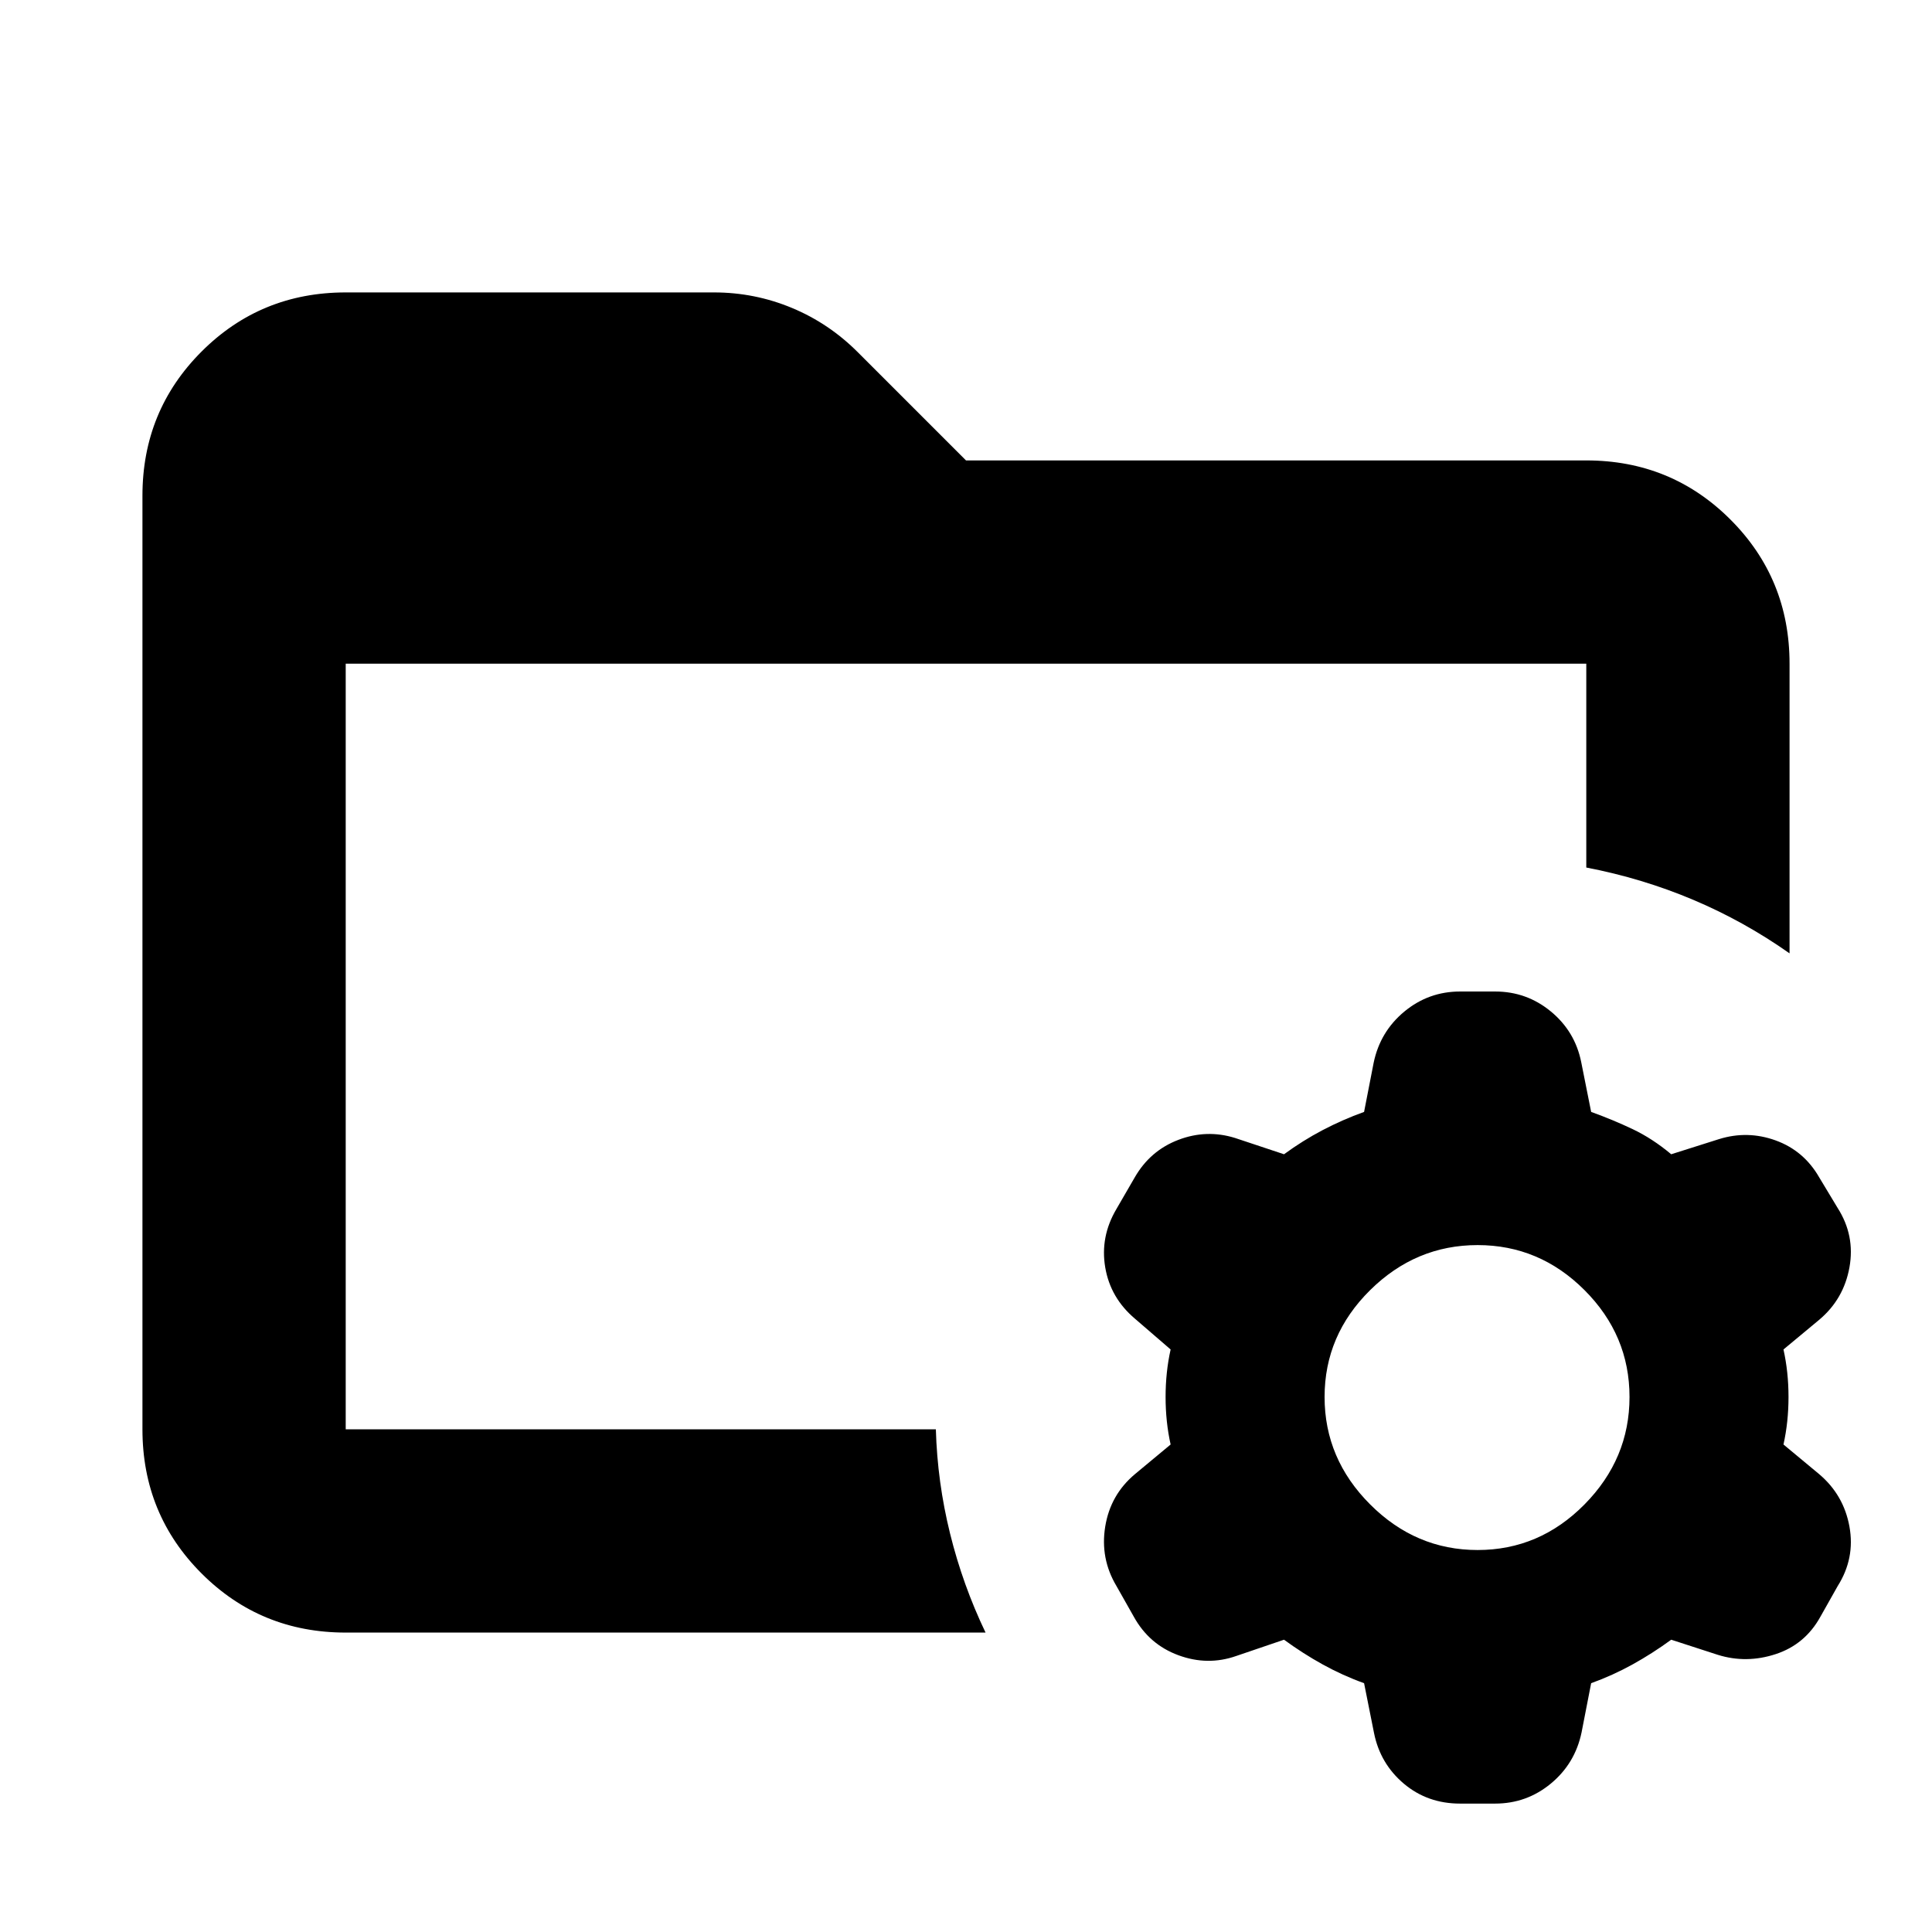 <svg xmlns="http://www.w3.org/2000/svg" height="24" viewBox="0 96 960 960" width="24"><path d="M171.783 806.217v-2.424 2.424-380.434 380.434Zm0 101.001q-42.242 0-71.622-29.379-29.38-29.38-29.38-71.622V342.304q0-42.242 29.38-71.622 29.38-29.379 71.622-29.379h182.999q20.23 0 38.757 7.717 18.528 7.718 32.896 22.196L480 324.782h308.217q42.242 0 71.622 29.379 29.379 29.38 29.379 71.622v143.935q-22.652-15.956-47.902-26.619-25.251-10.664-53.099-16.033V425.783H171.783v380.434h293.24q.739 26.218 7.054 51.783 6.315 25.566 17.641 49.218H171.783Zm562.435-41.022q30.739 0 53.109-22.652 22.369-22.652 22.369-53.391 0-30.739-22.369-53.108-22.37-22.37-53.109-22.37t-53.391 22.37q-22.652 22.369-22.652 53.108 0 30.739 22.652 53.391 22.652 22.652 53.391 22.652Zm-8.695 126.001q-16.227 0-27.972-9.913-11.746-9.913-14.811-25.174l-4.935-24.739q-10.739-3.87-20.609-9.337-9.869-5.467-19.173-12.272l-23.757 8.089q-14.178 4.977-28.722-.371-14.543-5.348-22.174-19.174l-8.63-15.261q-8.131-13.649-5.566-29.478 2.566-15.83 14.761-26.066l17.739-14.739q-2.5-11.239-2.5-23.609 0-12.369 2.5-23.608l-17.739-15.305q-12.195-10.32-14.761-25.519-2.565-15.198 5.566-28.959l9.13-15.761q7.631-13.261 21.642-18.609 14.011-5.348 28.188-.937l24.323 8.089q9.304-6.804 19.173-11.989 9.87-5.185 20.609-9.054l4.768-24.488q3.232-15.447 15.26-25.393 12.029-9.946 27.69-9.946h17.391q15.661 0 27.69 9.914 12.028 9.913 15.093 25.174l4.935 24.739q10.739 3.869 20.608 8.554 9.87 4.685 19.174 12.489l23.757-7.523q14.178-4.412 28.156.653 13.979 5.066 21.609 18.327l9.196 15.261q8.696 13.648 5.848 29.478-2.848 15.829-15.044 26.066l-17.739 14.739q2.5 11.239 2.5 23.608 0 12.37-2.5 23.609l17.739 14.739q12.196 10.32 15.044 26.084 2.848 15.764-5.848 29.525l-8.565 15.196q-7.631 13.826-22.207 18.608-14.576 4.783-28.754.372l-23.192-7.524q-9.304 6.805-19.174 12.272-9.869 5.467-20.608 9.337l-4.768 24.488q-3.232 15.447-15.26 25.392-12.029 9.946-27.69 9.946h-17.391Z"/></svg>